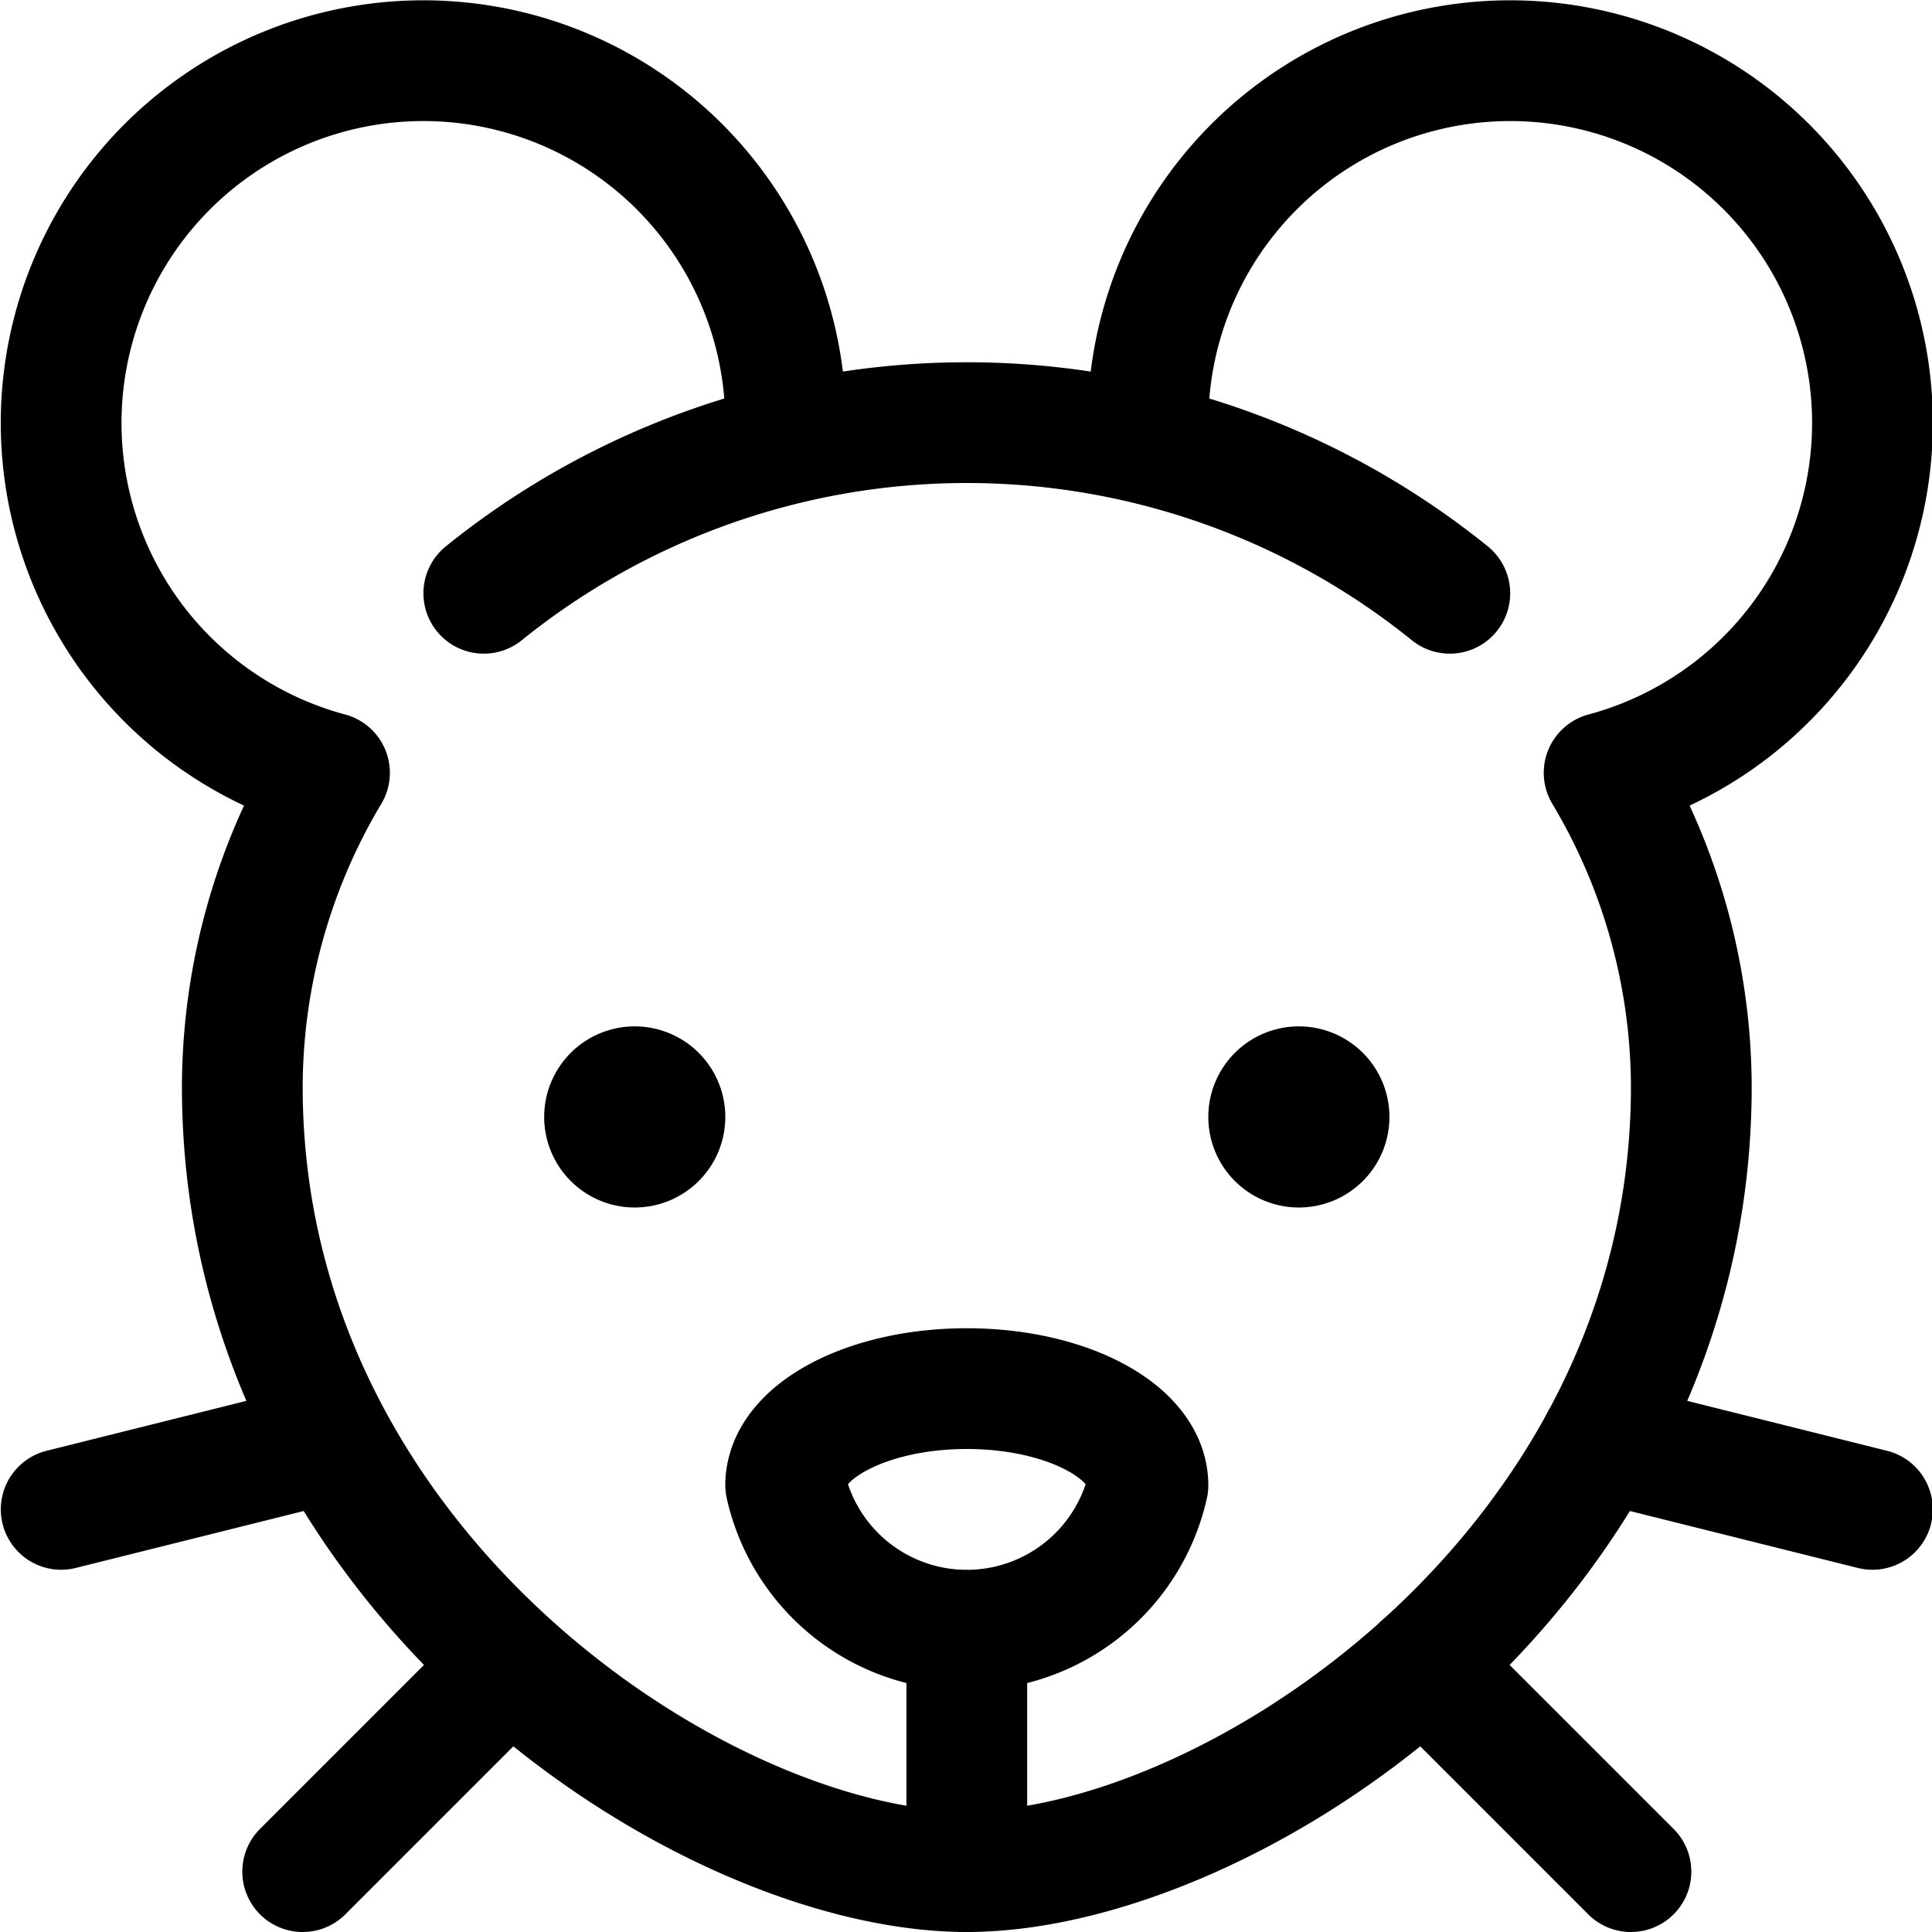 <svg xmlns="http://www.w3.org/2000/svg" id="Regular" width="24" height="24" viewBox="0 0 24 24"><defs><style>.cls-1{fill:none;stroke:#000;stroke-linecap:round;stroke-linejoin:round;stroke-width:1.5px}</style></defs><path d="M14.26 18.45a2.306 2.306 0 0 1-4.5 0c0-.663 1.007-1.2 2.25-1.2s2.25.537 2.25 1.2m-2.25 1.8v3M7.885 13.5a.375.375 0 0 1 .375.375m-.75 0a.375.375 0 0 1 .375-.375m0 .75a.375.375 0 0 1-.375-.375m.75 0a.375.375 0 0 1-.375.375m8.25-.75a.375.375 0 0 1 .375.375m-.75 0a.375.375 0 0 1 .375-.375m0 .75a.375.375 0 0 1-.375-.375m.75 0a.375.375 0 0 1-.375.375m3.747 3.656 3.378.844m-5.576 1.924 2.576 2.576M18.01 7.37a9.551 9.551 0 0 0-12 0" class="cls-1"/><path d="M14.268 5.515A4.5 4.5 0 1 1 19.927 9.6a7.636 7.636 0 0 1 1.083 3.9c0 6-5.727 9.75-9 9.75s-9-3.75-9-9.75a7.636 7.636 0 0 1 1.083-3.9 4.5 4.5 0 1 1 5.659-4.085M4.138 17.906.76 18.75m5.576 1.924L3.76 23.25" class="cls-1"/></svg>